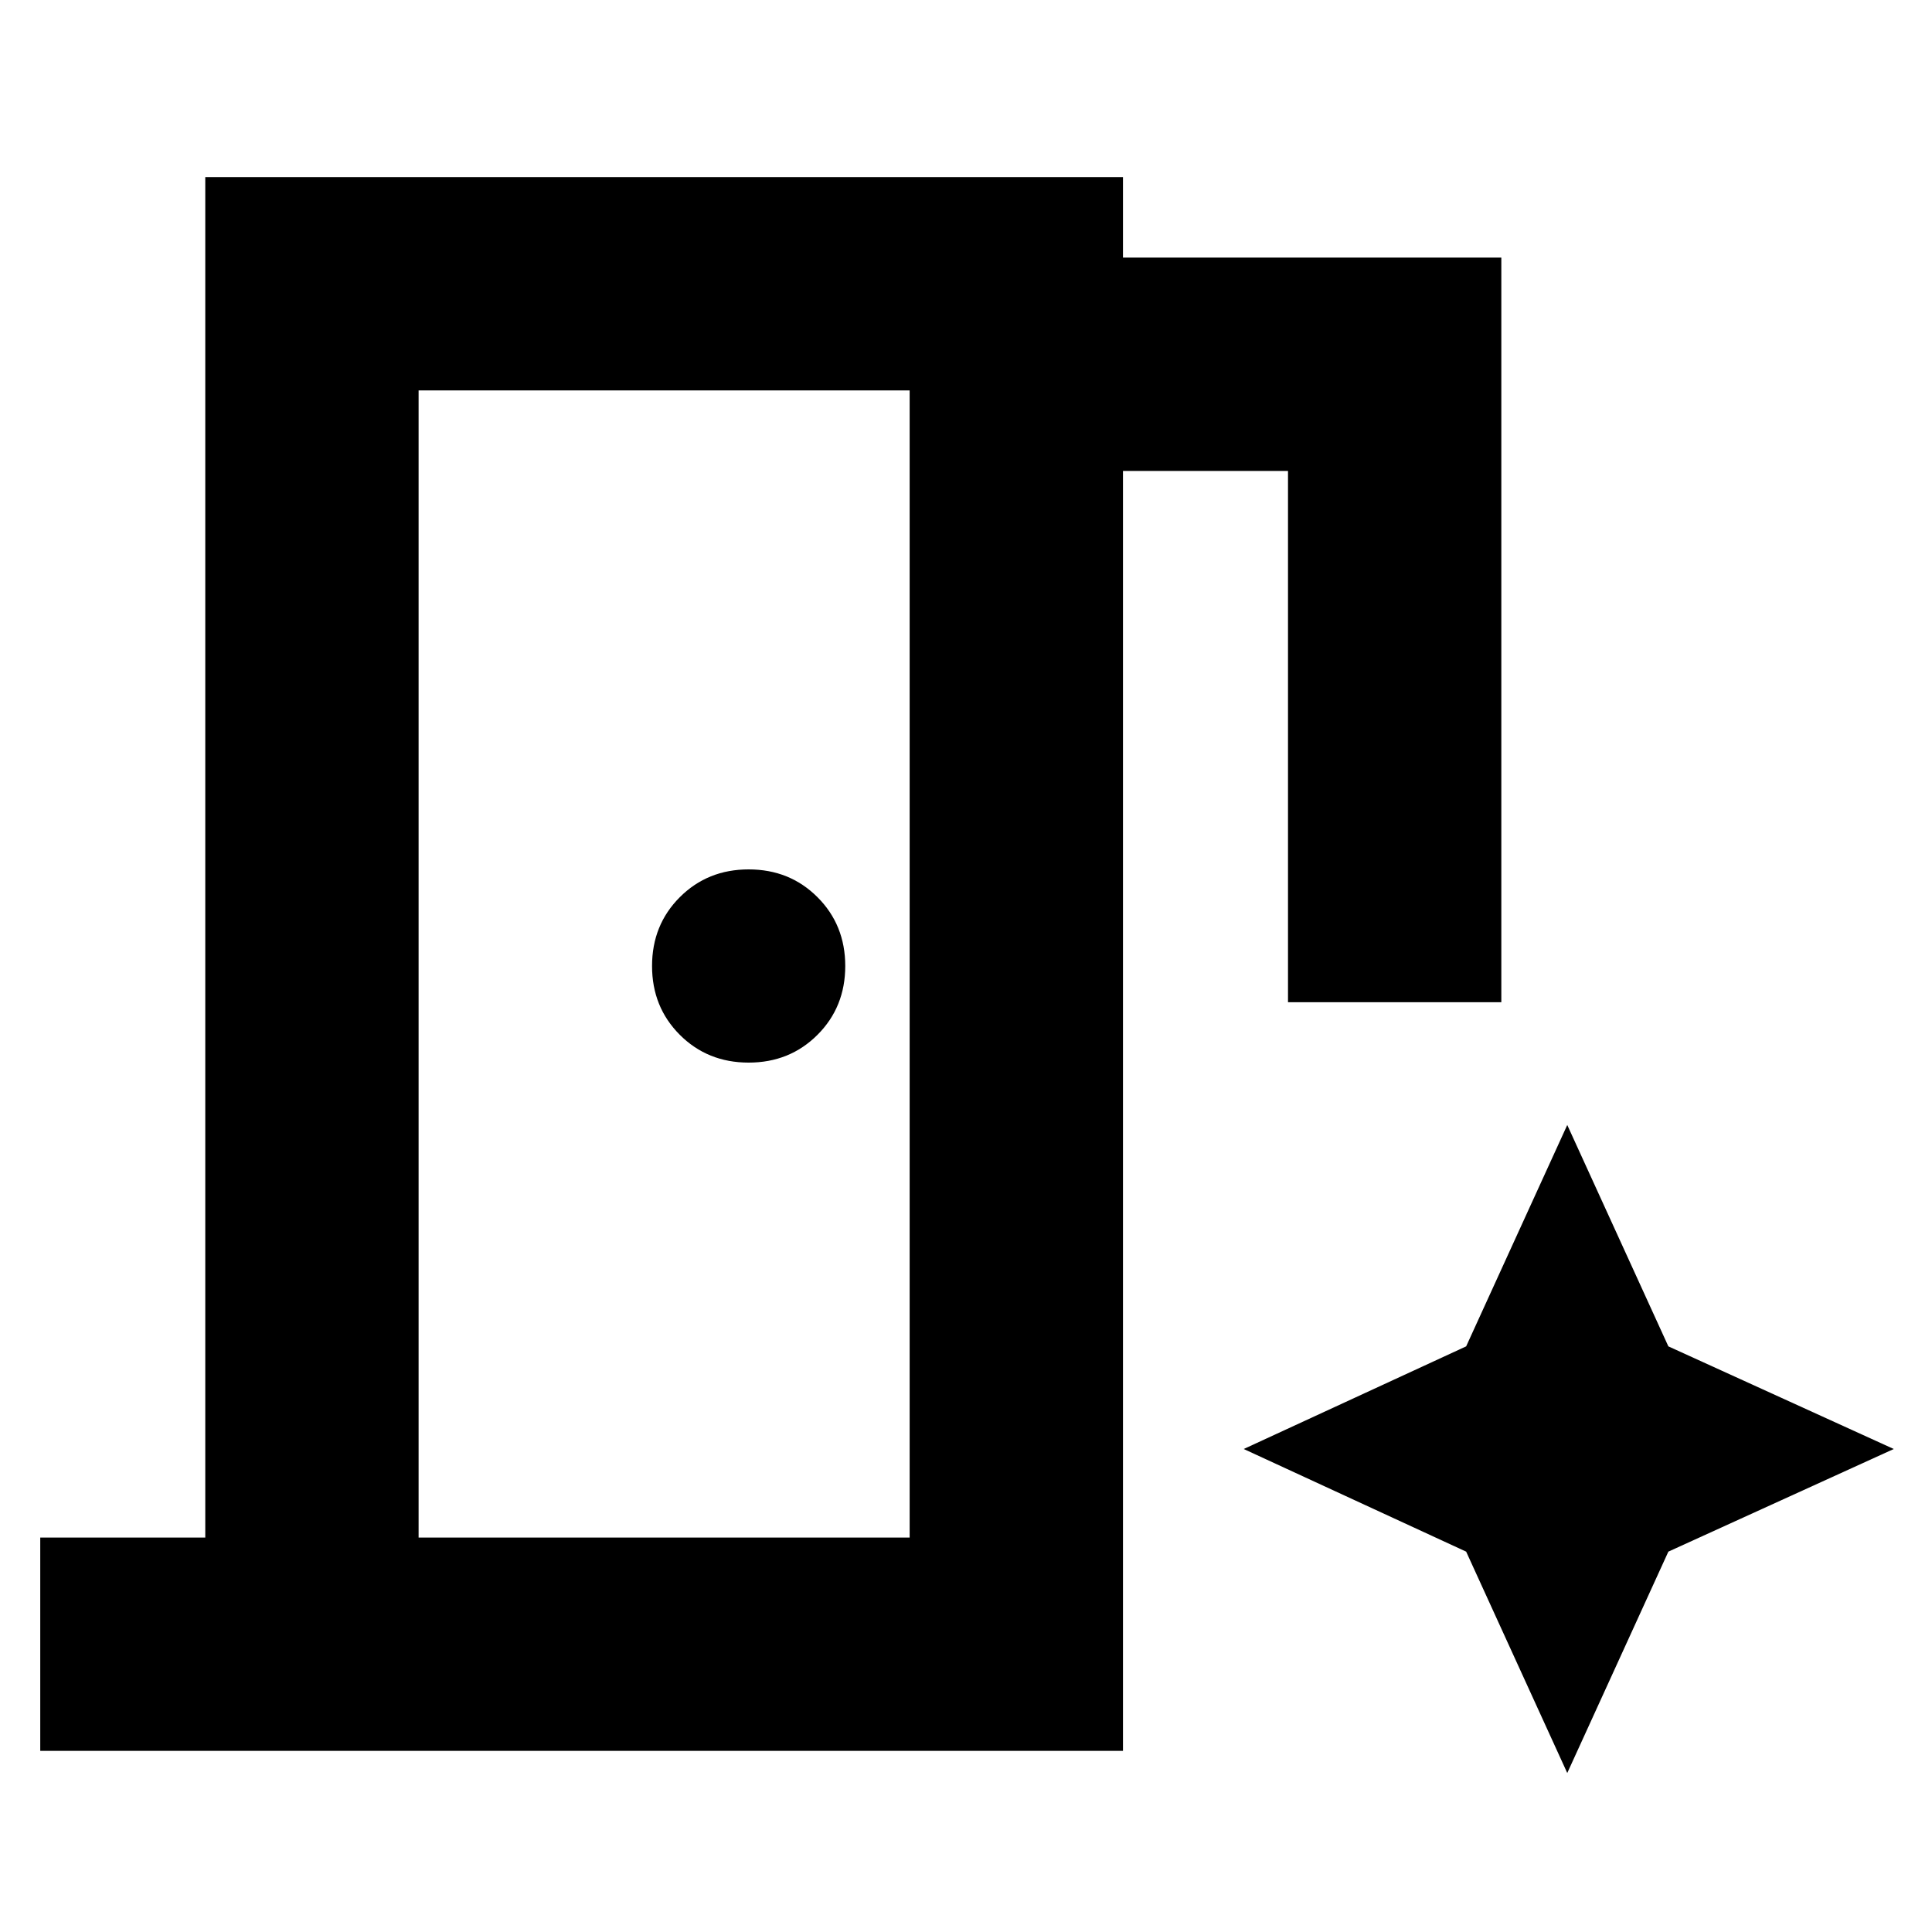 <svg xmlns="http://www.w3.org/2000/svg" height="24" viewBox="0 96 960 960" width="24"><path d="M20 966V860h82V184h456v40h188v370H640V330h-82v636H20Zm352-342q20.4 0 34.2-13.8Q420 596.4 420 576q0-20.4-13.8-34.2Q392.4 528 372 528q-20.4 0-34.2 13.8Q324 555.6 324 576q0 20.4 13.8 34.2Q351.6 624 372 624ZM208 860h244V290H208v570Zm570.762 117L829 867l112-51-112-51-50.238-110-50.238 110L618 816l110.524 51 50.238 110ZM208 860V290v570Z"/></svg>
